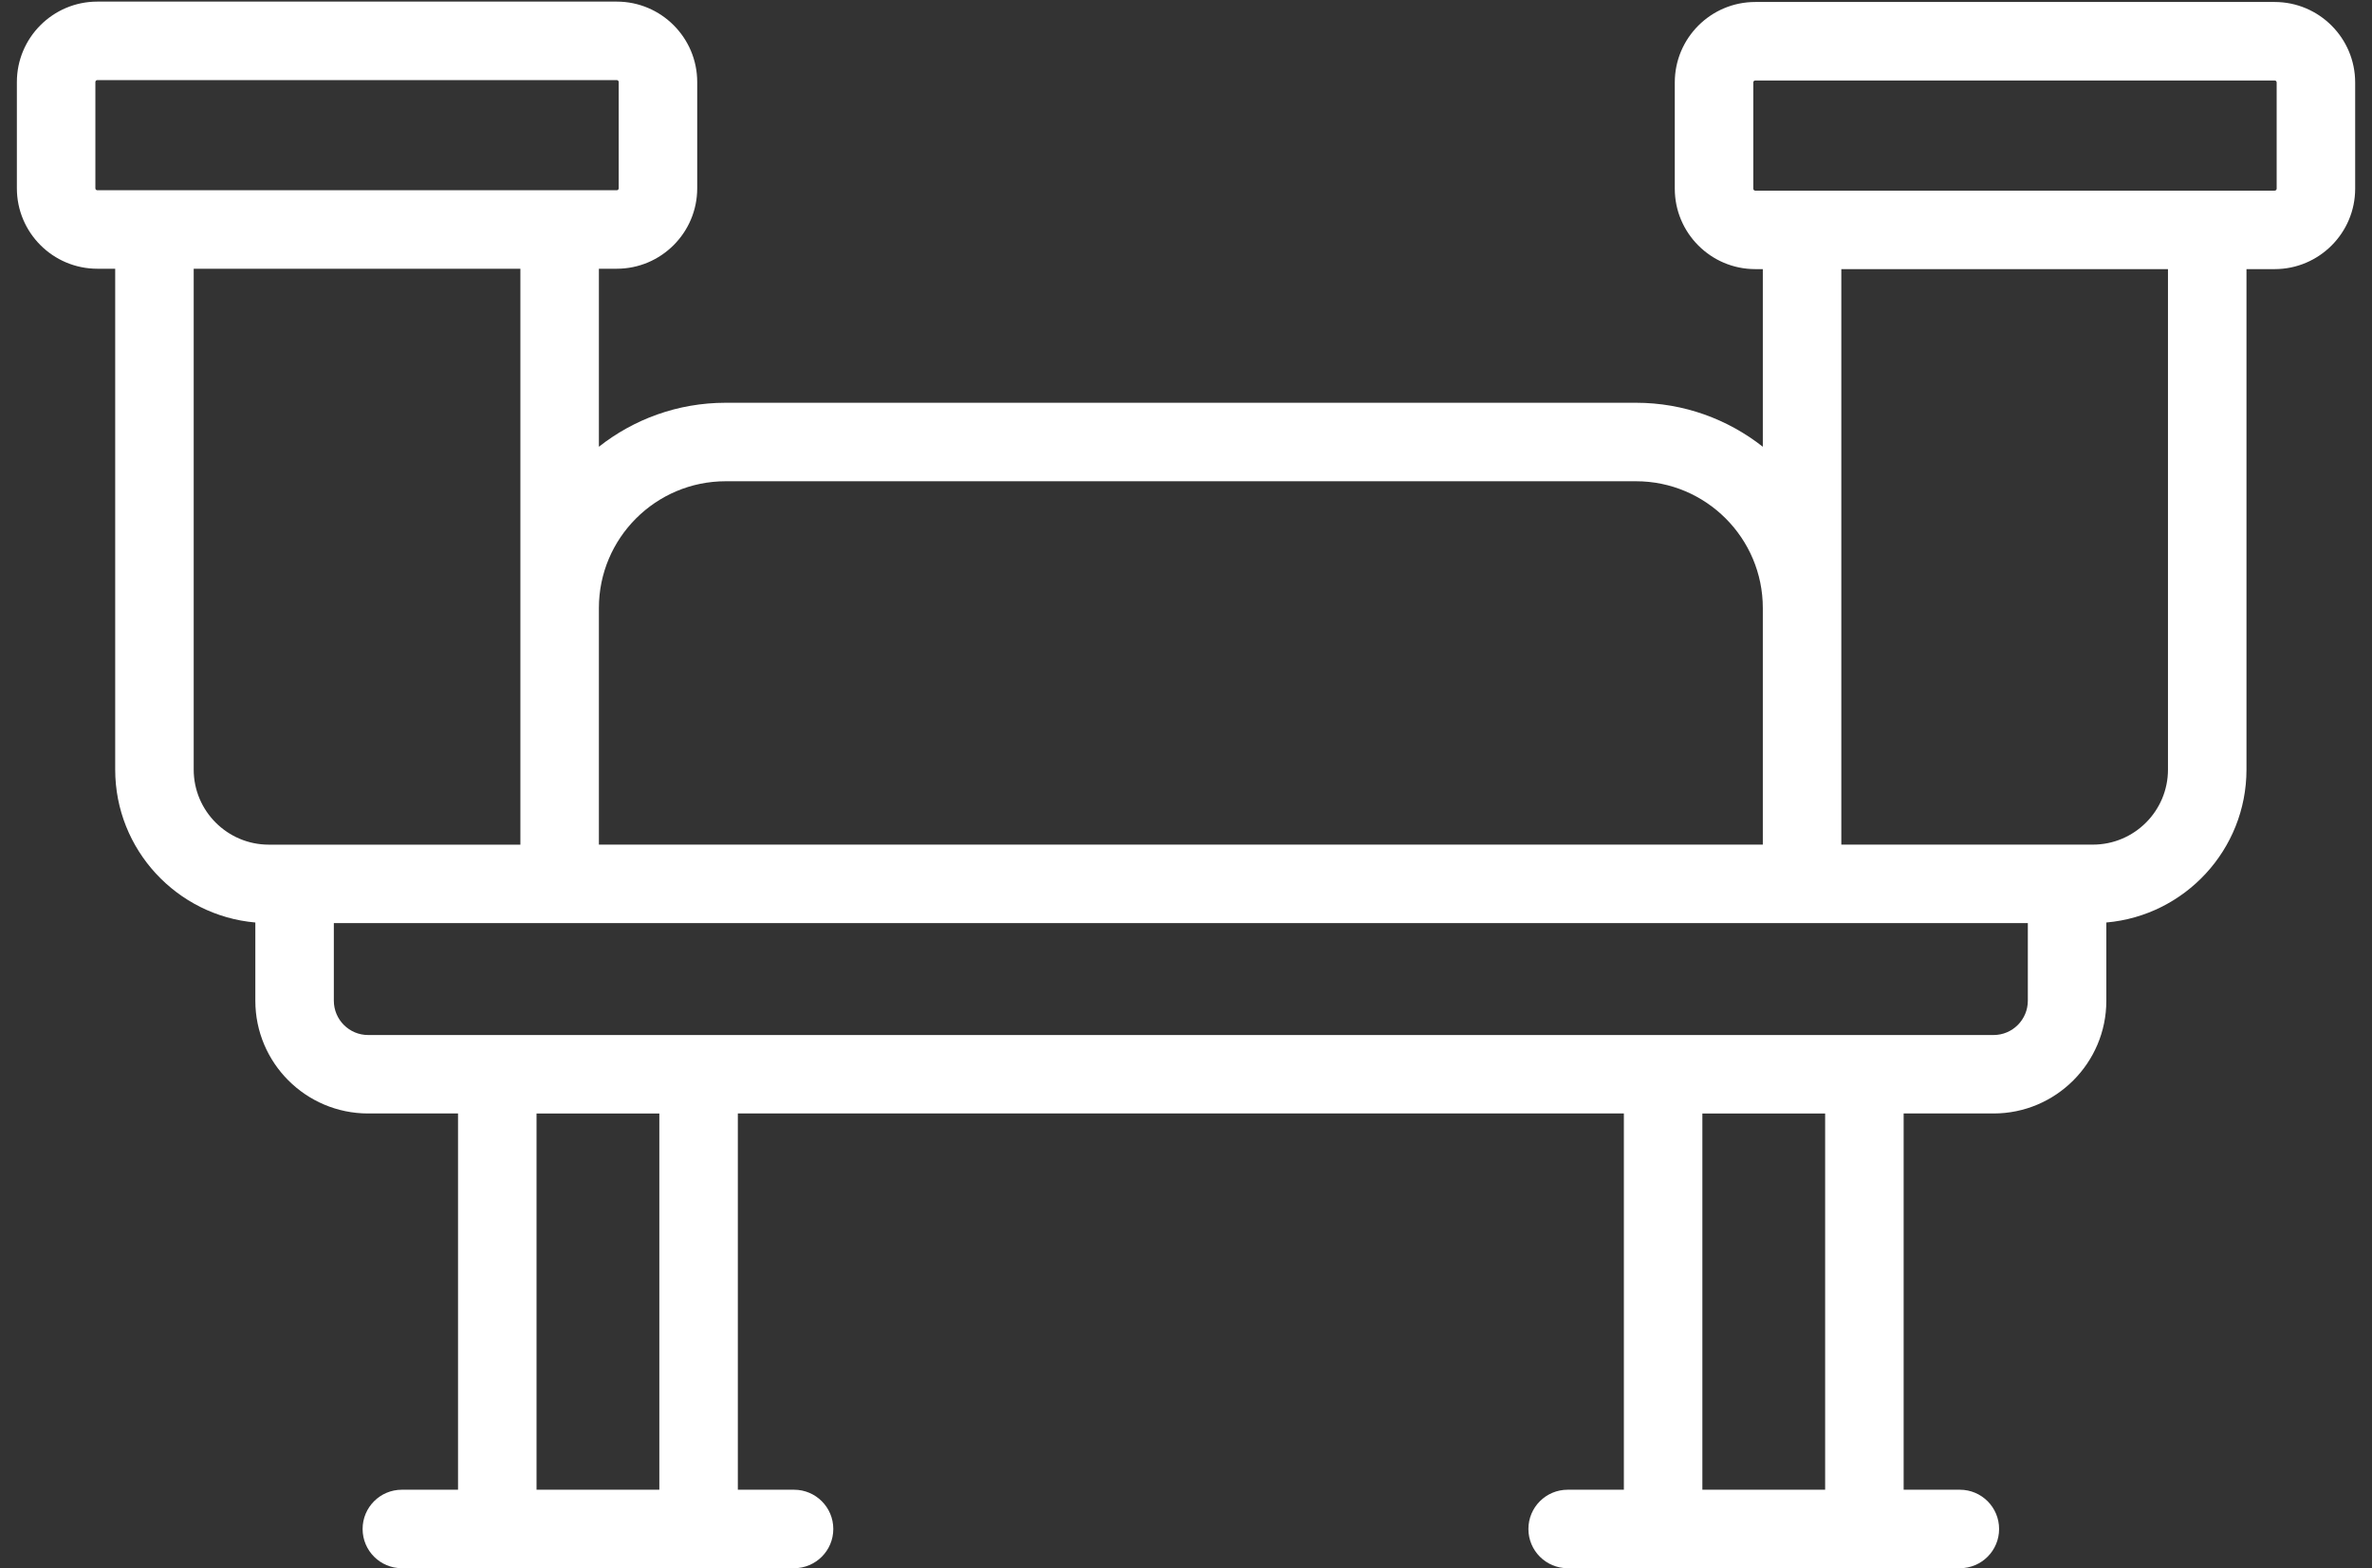 <svg width="62" height="41" viewBox="0 0 62 41" fill="none" xmlns="http://www.w3.org/2000/svg">
<rect x="0" y="0" width="62" height="41" fill="#333333" stroke="none"/>
<path d="M59.456 0.052H45.879C44.719 0.052 43.776 0.995 43.776 2.155V4.933C43.776 6.092 44.719 7.036 45.879 7.036H46.077V11.68C45.163 10.961 44.013 10.53 42.763 10.53H18.968C17.718 10.53 16.567 10.96 15.654 11.68V7.026H16.121C17.281 7.026 18.224 6.082 18.224 4.923V2.145C18.224 0.985 17.281 0.042 16.121 0.042H2.544C1.384 0.042 0.441 0.985 0.441 2.145V4.923C0.441 6.082 1.384 7.026 2.544 7.026H3.011V20.12C3.011 22.215 4.625 23.939 6.674 24.118V26.164C6.674 27.79 7.996 29.111 9.621 29.111H11.972V38.948H10.504C9.937 38.948 9.478 39.407 9.478 39.974C9.478 40.541 9.937 41 10.504 41H20.755C21.321 41 21.781 40.541 21.781 39.974C21.781 39.407 21.321 38.948 20.755 38.948H19.286V29.111H42.445V38.948H40.976C40.409 38.948 39.95 39.407 39.95 39.974C39.95 40.541 40.409 41 40.976 41H51.227C51.794 41 52.253 40.541 52.253 39.974C52.253 39.407 51.794 38.948 51.227 38.948H49.758V29.111H52.109C53.734 29.111 55.056 27.79 55.056 26.164V24.118C57.106 23.94 58.719 22.215 58.719 20.12V7.036H59.456C60.616 7.036 61.56 6.092 61.56 4.933V2.155C61.559 0.995 60.616 0.052 59.456 0.052ZM18.968 12.582H42.763C44.59 12.582 46.077 14.068 46.077 15.896V22.082H15.654V15.896C15.654 14.068 17.14 12.582 18.968 12.582ZM2.544 4.974C2.516 4.974 2.493 4.951 2.493 4.923V2.145C2.493 2.117 2.516 2.094 2.544 2.094H16.121C16.149 2.094 16.172 2.117 16.172 2.145V4.923C16.172 4.951 16.149 4.974 16.121 4.974H2.544ZM7.025 22.083C5.943 22.082 5.063 21.202 5.063 20.121V7.026H13.602V22.083H7.025ZM17.234 38.948H14.024V29.112H17.234V38.948ZM47.706 38.948H44.497V29.112H47.706V38.948ZM53.004 26.164C53.004 26.658 52.603 27.06 52.109 27.06H9.621C9.128 27.06 8.726 26.658 8.726 26.164V24.134H53.004V26.164ZM56.667 20.121C56.667 21.203 55.787 22.082 54.705 22.082H48.129V7.036H56.667V20.121V20.121ZM59.508 4.933C59.508 4.961 59.484 4.984 59.456 4.984H45.879C45.851 4.984 45.828 4.961 45.828 4.933V2.155C45.828 2.127 45.851 2.104 45.879 2.104H59.456C59.484 2.104 59.508 2.127 59.508 2.155V4.933Z" fill="white"/>
</svg>
